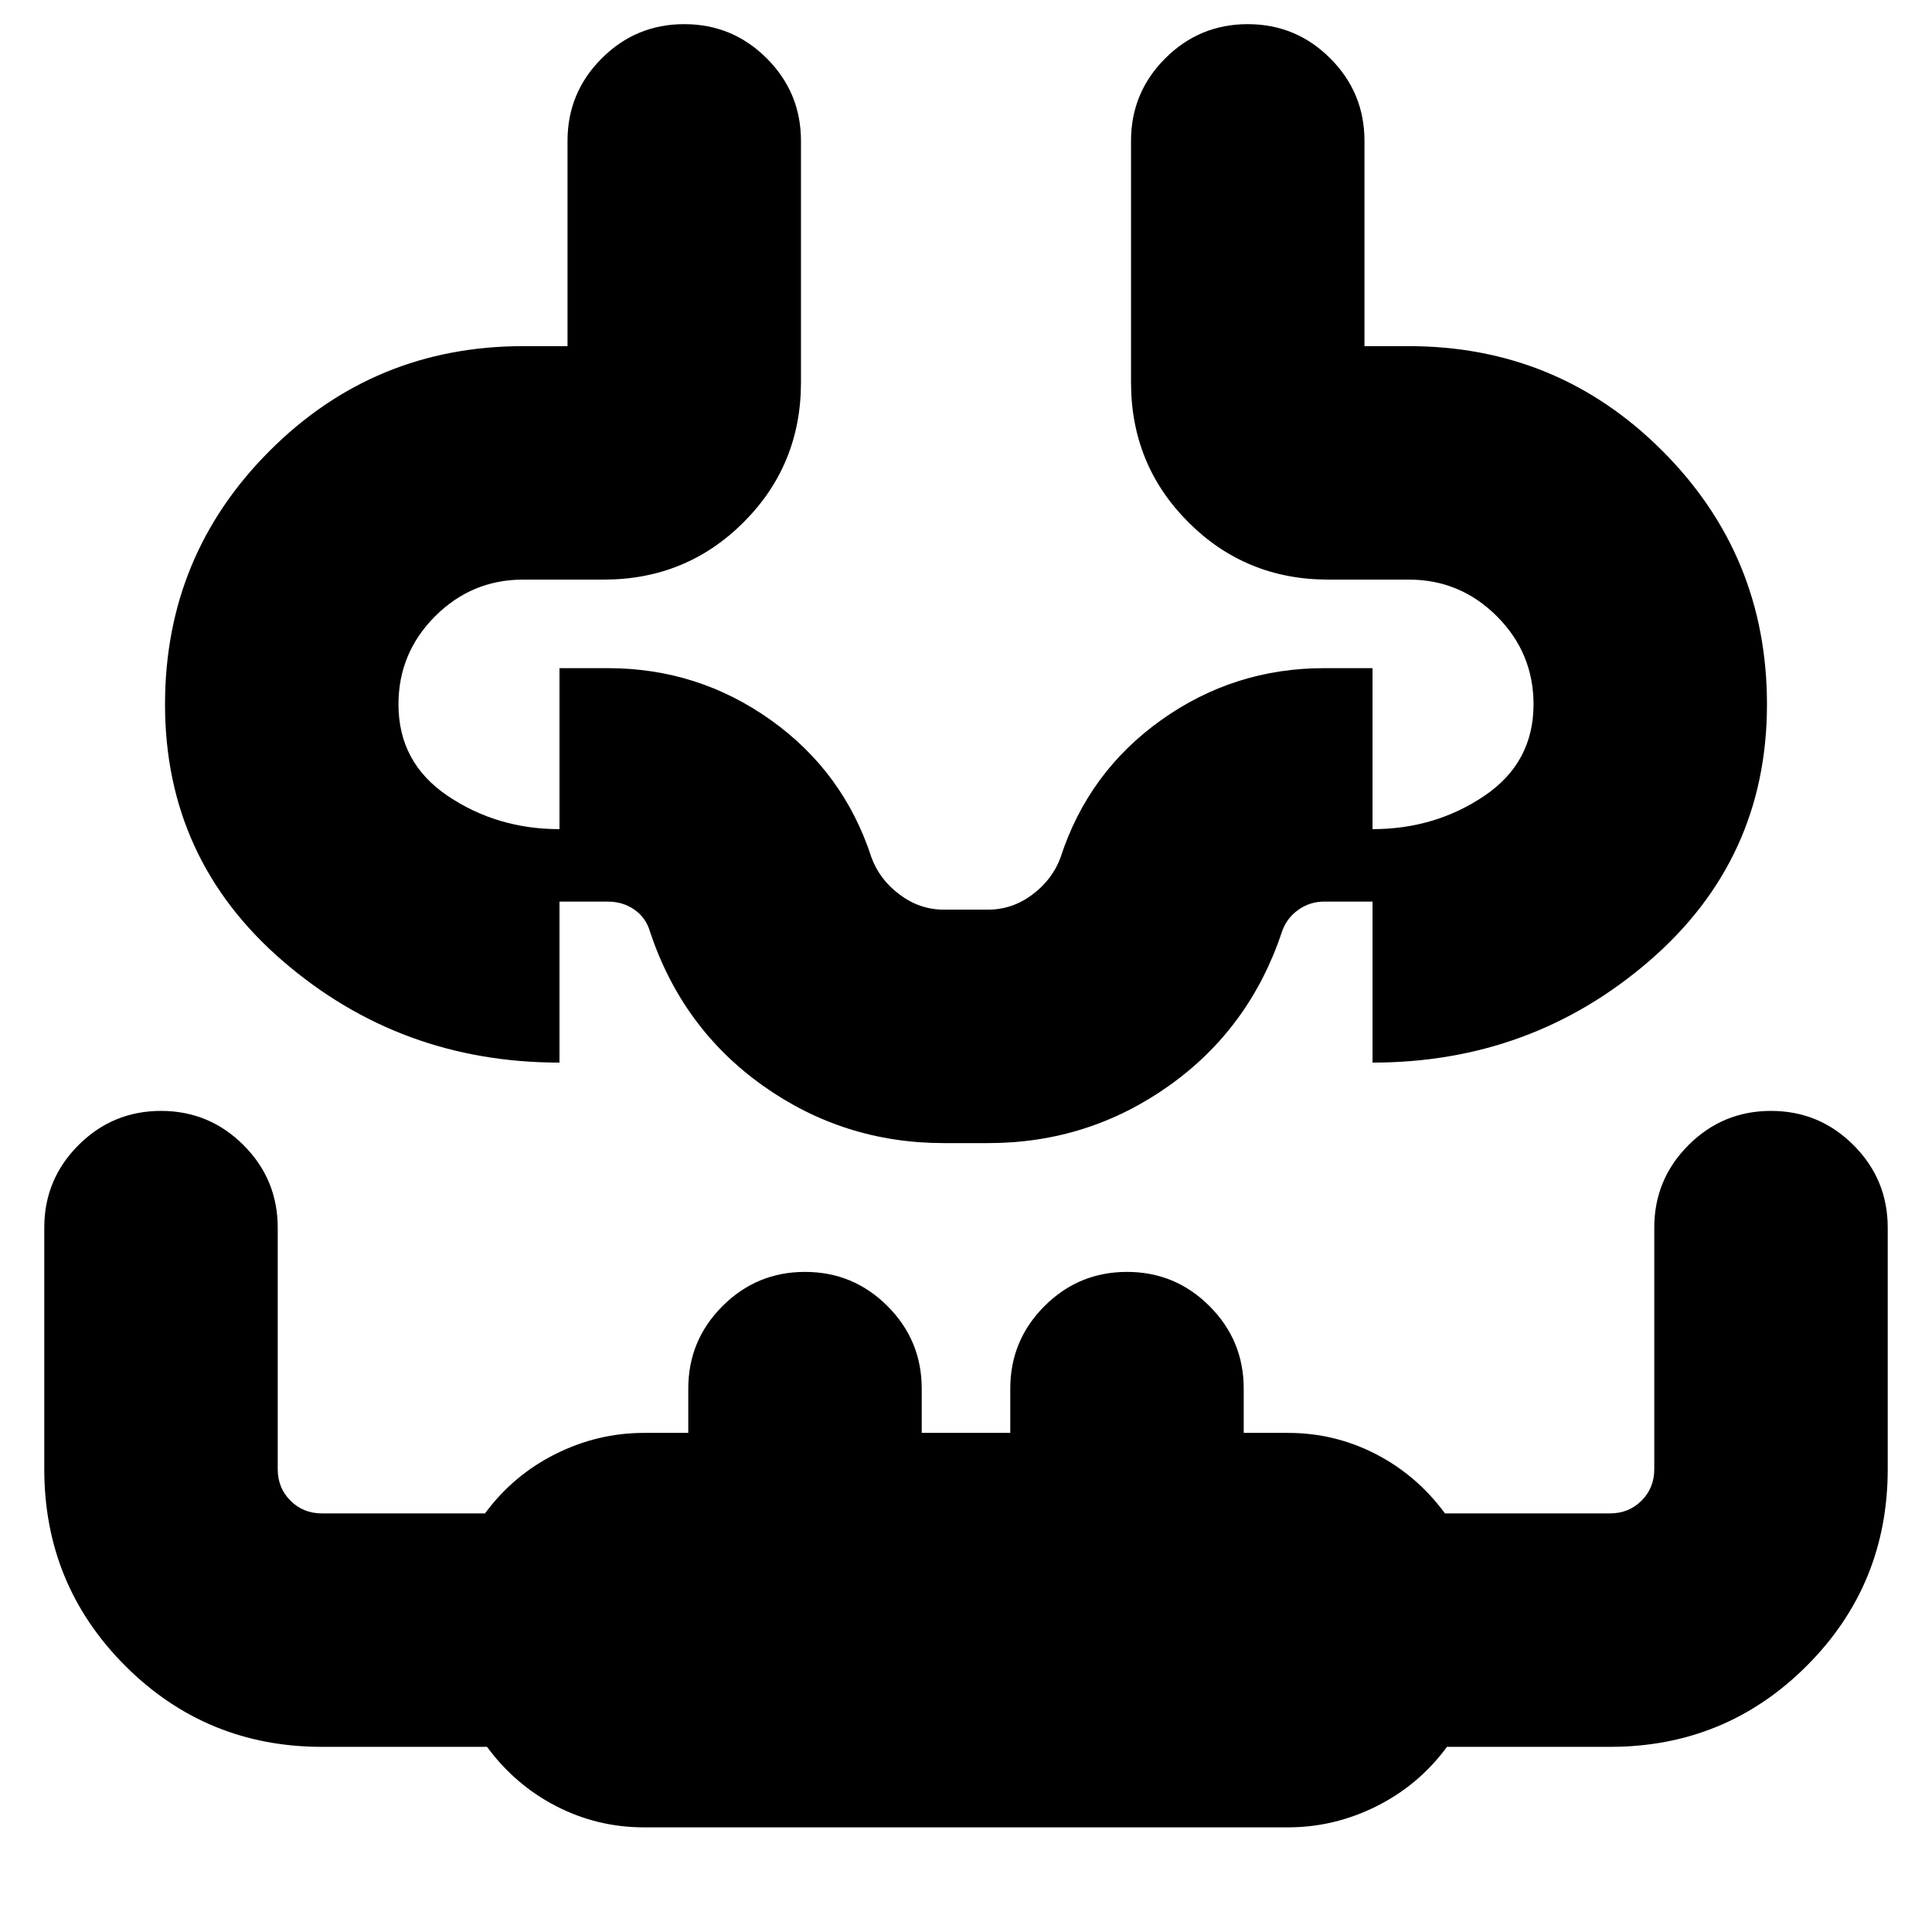 <svg xmlns="http://www.w3.org/2000/svg" height="24" viewBox="0 96 960 960" width="24"><path d="M320 1004q-23.172 0-43.586-10.5Q256 983 242 964h-82q-57.5 0-97.75-40.25T22 826V706q0-24 17-41t41-17q24 0 41 17t17 41v120q0 9.35 6.325 15.675Q150.65 848 160 848h81q14-19 35-29.5t44-10.5h22v-22q0-24 17-41t41-17q24 0 41 17t17 41v22h44v-22q0-24 17-41t41-17q24 0 41 17t17 41v22h22q23.172 0 43.586 10.5Q704 829 718 848h82q9.35 0 15.675-6.325Q822 835.35 822 826V706q0-24 17-41t41-17q24 0 41 17t17 41v120q0 57.5-40.25 97.75T800 964h-81q-14 19-35 29.5t-44 10.5H320ZM82 446q0-74 52-126t126-52h22V166q0-24 17-41t41-17q24 0 41 17t17 41v120q0 41-28.5 69.5T300 384h-40q-25.575 0-43.788 18.213Q198 420.425 198 446q0 29 24.5 45.5T278 508v116q-79 0-137.5-50.5T82 446Zm796 0q0 77-58.5 127.5T682 624V508q31 0 55.5-16.5T762 446q0-25.575-18.213-43.787Q725.575 384 700 384h-40q-41 0-69.5-28.5T562 286V166q0-24 17-41t41-17q24 0 41 17t17 41v102h22q74 0 126 52t52 126ZM480 624Zm-11 40q-49.739 0-89.87-28.5Q339 607 323 559q-2-7-7.758-11-5.757-4-13.242-4h-24V428h24q44.816 0 81.013 25.793Q419.211 479.585 433 522q4 11 14 18.5t22 7.5h22q12 0 22-7.5t14-18.5q13.789-42.415 49.987-68.207Q613.184 428 658 428h24v116h-24q-7.184 0-12.987 4.167Q639.211 552.333 637 559q-16 48-56.13 76.5Q540.739 664 491 664h-22Z"/></svg>